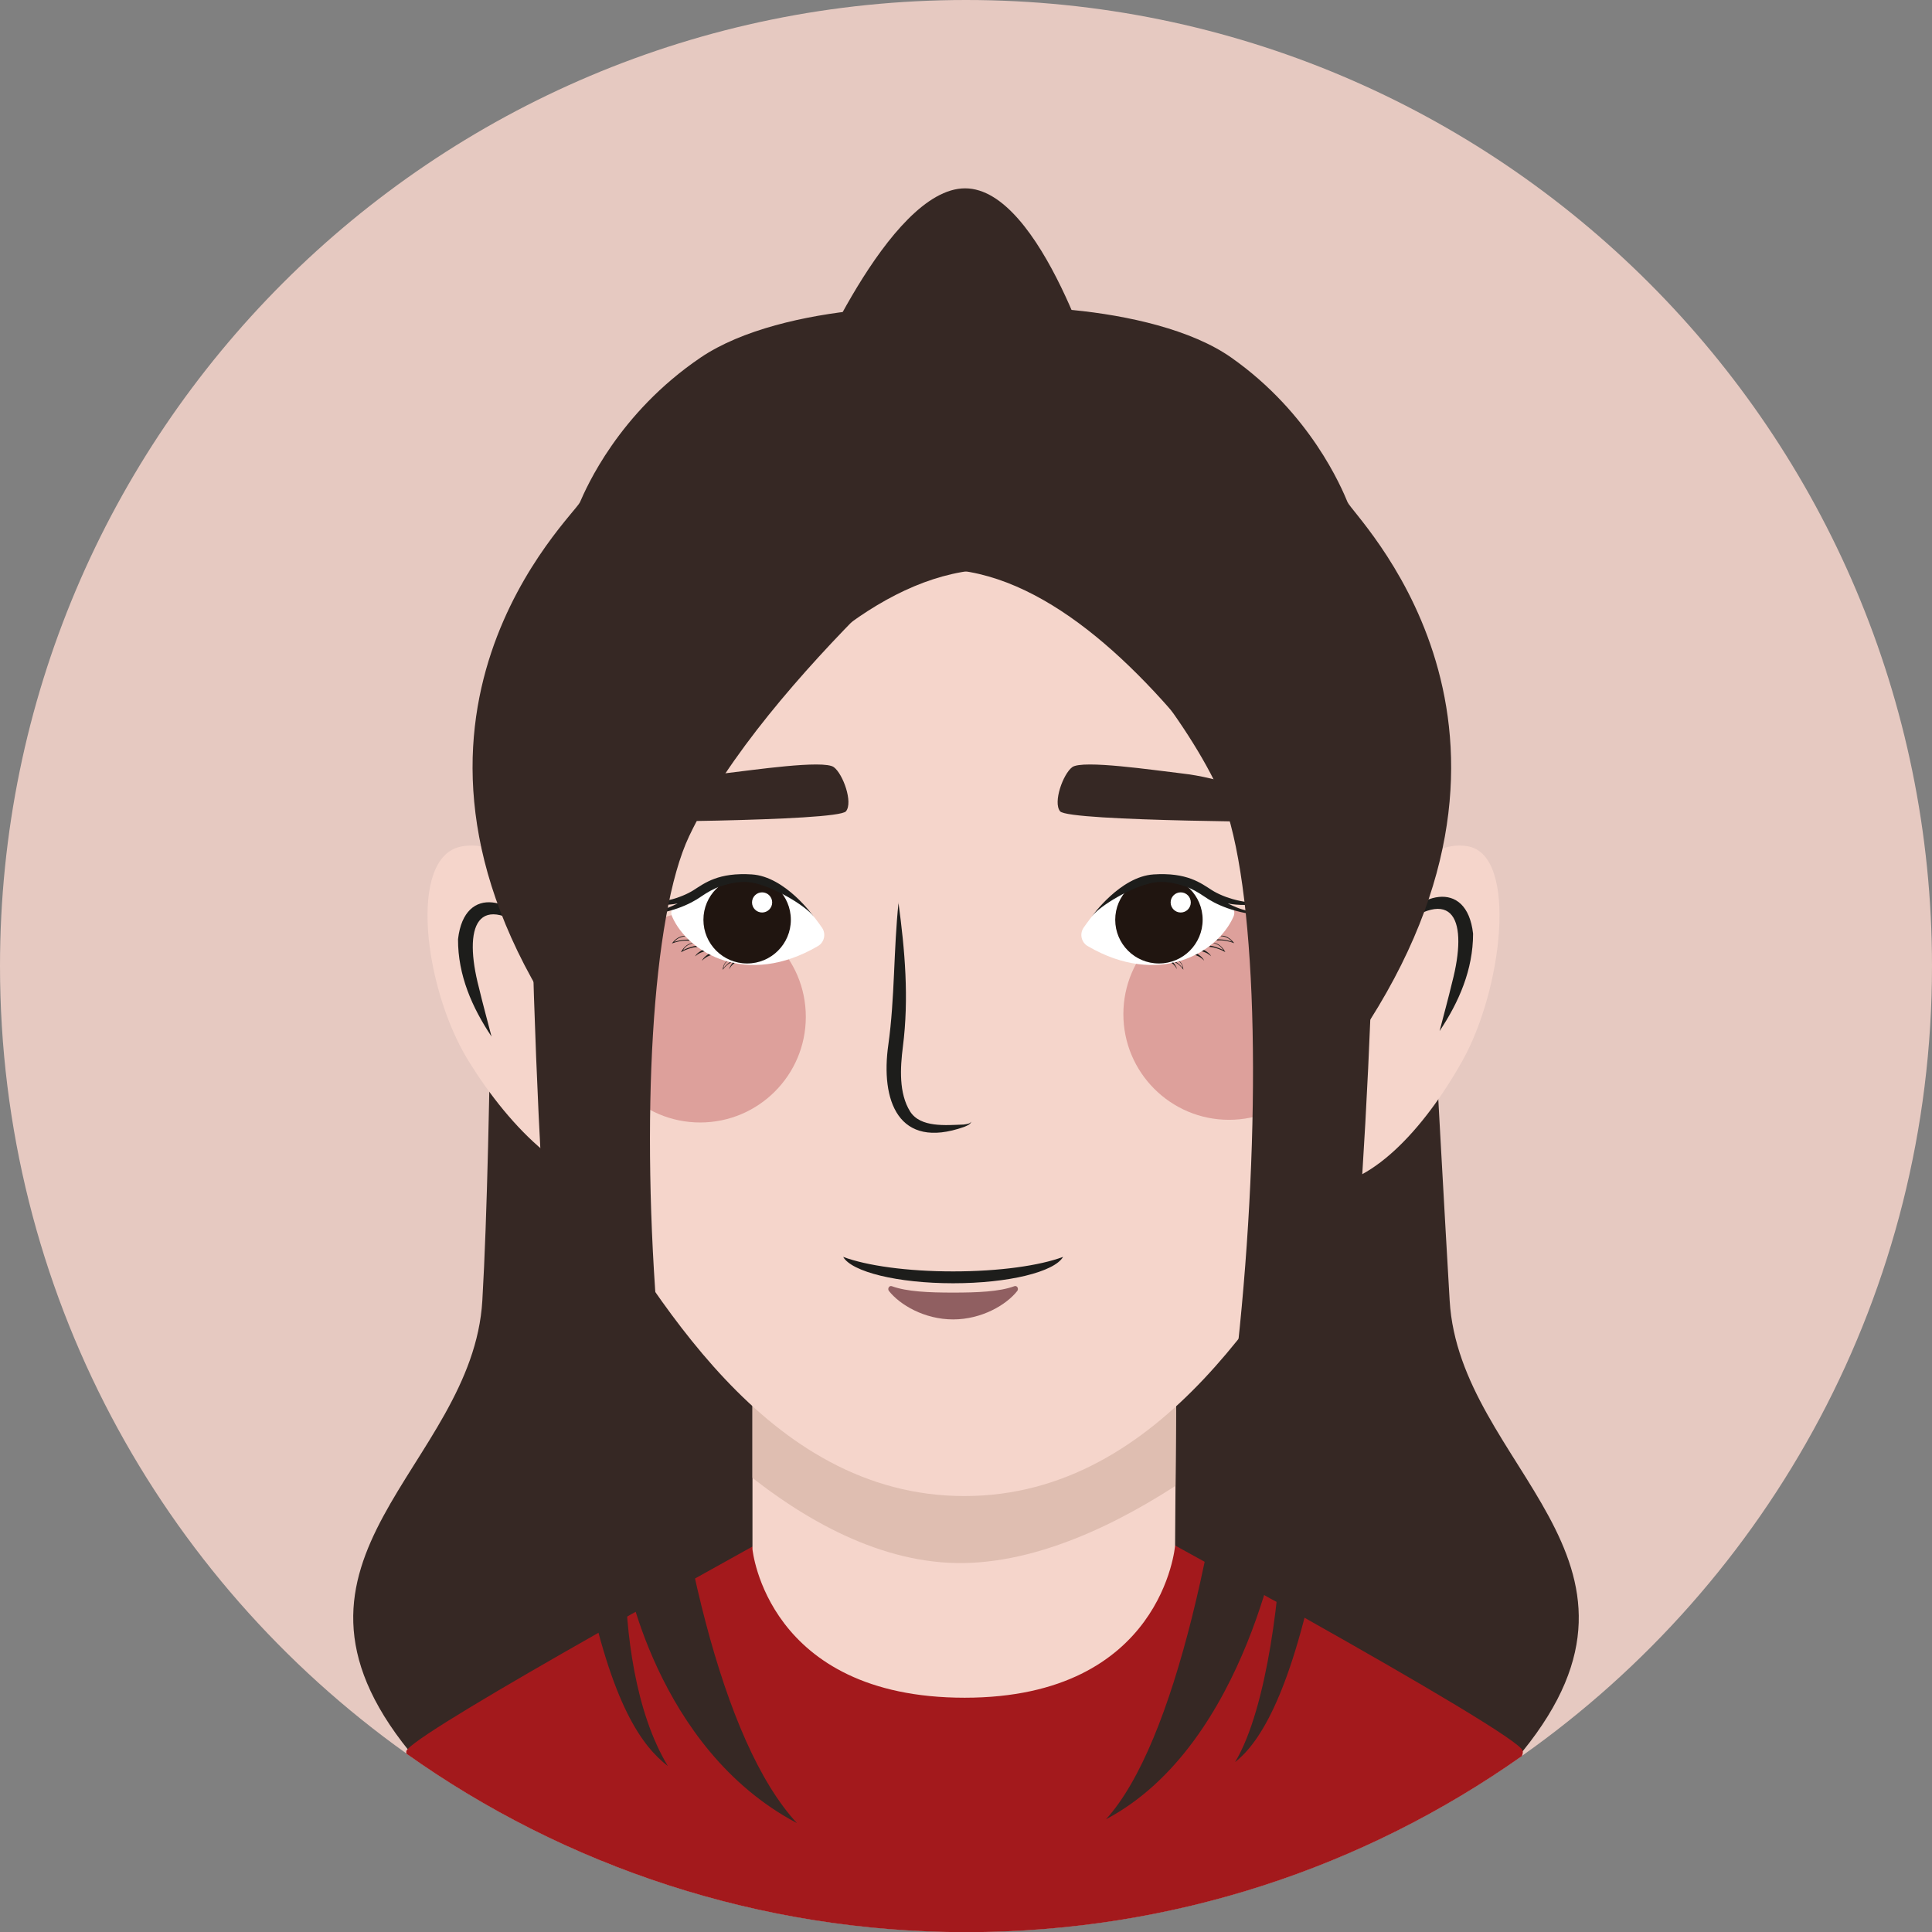<?xml version="1.0" encoding="UTF-8"?>
<svg id="Calque_2" data-name="Calque 2" xmlns="http://www.w3.org/2000/svg" xmlns:xlink="http://www.w3.org/1999/xlink" viewBox="0 0 130.38 130.38">
  <rect x="0" y="0" width="130.38" height="130.38" fill="#808080" stroke="none"/>
  <defs>
    <style>
      .cls-1 {
        fill: #201510;
      }

      .cls-2 {
        fill: #a3191c;
      }

      .cls-3 {
        fill: #dda09b;
      }

      .cls-4 {
        fill: #1d1d1b;
      }

      .cls-5 {
        fill: #fff;
      }

      .cls-6 {
        fill: #dfbeb1;
      }

      .cls-7 {
        fill: #e6c9c1;
      }

      .cls-8 {
        fill: #362824;
      }

      .cls-9 {
        fill: #905f61;
      }

      .cls-10 {
        clip-path: url(#clippath);
      }

      .cls-11 {
        fill: #f5d5cb;
      }
    </style>
    <clipPath id="clippath">
      <path class="cls-11" d="M79.41,88.66h-28.63v15.89s.96,10.02,14.32,10.02,14.2-10.26,14.2-10.26l.11-15.65Z"/>
    </clipPath>
  </defs>
  <g id="Calque_2-2" data-name="Calque 2">
    <g>
      <path class="cls-7" d="M130.38,65.19c0,22.04-10.94,41.52-27.68,53.31-10.61,7.49-23.55,11.88-37.51,11.88s-27.11-4.46-37.77-12.05C10.83,106.52,0,87.12,0,65.19,0,29.19,29.19,0,65.19,0s65.19,29.19,65.19,65.19Z"/>
      <g>
        <path class="cls-8" d="M95.83,51.6s1.34,24.93,2,36.17,15.49,17.38,4.93,30.41c-19.59,10.05-37.22,5.53-37.22,5.53V48.31l30.29,3.29Z"/>
        <path class="cls-8" d="M33.25,51.6s-.04,24.93-.7,36.17-15.49,17.38-4.93,30.41c19.59,10.05,37.22,5.53,37.22,5.53V48.31s-31.59,3.29-31.59,3.29Z"/>
        <path class="cls-2" d="M102.76,118.18c.02.08,0,.19-.06.33-10.61,7.49-23.55,11.88-37.51,11.88s-27.11-4.46-37.77-12.05c0-.06,0-.12,0-.16,0-.03.04-.08.09-.14.76-.85,6.29-4.12,12.89-7.86.63-.36,1.28-.73,1.93-1.09.19-.11.38-.22.58-.32,1.31-.75,2.66-1.5,4-2.25,4.35-2.43,8.66-4.8,11.99-6.62,3.02-1.64,5.23-2.85,5.94-3.24.17-.09.25-.14.25-.14,0,0,.16.08.45.24.87.47,2.97,1.61,5.75,3.13,2.82,1.55,6.35,3.48,10.01,5.51,1.33.74,2.68,1.49,4.01,2.24.28.16.56.32.85.47.63.36,1.25.71,1.87,1.06,7.78,4.38,14.59,8.38,14.73,8.98Z"/>
        <g>
          <path class="cls-11" d="M79.41,88.66h-28.63v15.89s.96,10.02,14.32,10.02,14.2-10.26,14.2-10.26l.11-15.65Z"/>
          <g class="cls-10">
            <path class="cls-6" d="M43.91,93h44.48s-12,12.27-23.3,12.48c-11.3.22-21.18-12.48-21.18-12.48Z"/>
          </g>
        </g>
        <path class="cls-11" d="M37.65,61.51s-2.81-5.06-6.49-4.39c-3.68.66-2.53,9.62.43,14.43,2.96,4.81,7,8.62,10.68,8.46,3.68-.17-4.62-18.49-4.62-18.49Z"/>
        <path class="cls-11" d="M93.2,61.51s2.56-5.06,5.9-4.39c3.34.66,2.29,9.62-.39,14.43-2.69,4.81-6.36,8.62-9.7,8.46-3.34-.17,4.2-18.49,4.2-18.49Z"/>
        <path class="cls-11" d="M33.86,50.25c.73-16.35,14.38-29.42,31.23-29.42s30.5,13.07,31.23,29.42l-.07,3.32c-.47,6.45-1.86,20.55-5.44,26.1-4.7,7.29-12.22,21.29-25.73,21.29s-21.03-14-25.73-21.29c-3.58-5.55-4.98-19.67-5.44-26.11l-.07-3.31Z"/>
        <circle class="cls-3" cx="47.25" cy="68.62" r="7.13"/>
        <circle class="cls-3" cx="82.94" cy="68.44" r="7.13"/>
        <path class="cls-4" d="M36.28,63.22c-4.17-3.38-5.02-.62-3.96,3.43.26,1.09.56,2.18.85,3.3-1.31-1.96-2.27-4.14-2.26-6.57.44-3.82,3.94-2.74,5.37-.16h0Z"/>
        <path class="cls-4" d="M94.04,62.85c1.43-2.58,4.94-3.66,5.37.16,0,2.43-.96,4.62-2.26,6.57.29-1.12.59-2.21.85-3.3,1.06-4.06.21-6.8-3.96-3.43h0Z"/>
        <path class="cls-4" d="M60.63,60.9c.44,3.24.72,6.47.3,9.74-.18,1.43-.28,3.14.49,4.37.7,1.1,2.42.92,3.6.88.18-.03.42-.03.53-.2-.07.21-.31.28-.49.36-4.45,1.57-5.65-1.79-5.11-5.56.44-3.14.35-6.41.69-9.6h0Z"/>
        <path class="cls-8" d="M57.09,54.75c.49-.6-.2-2.52-.82-2.98-.69-.51-5.53.21-7.36.42-2.65.3-5.19,1.26-7.49,2.6l-1.2.69s16.3-.03,16.87-.73Z"/>
        <path class="cls-8" d="M71.54,54.75c-.49-.6.2-2.52.82-2.98.69-.51,5.53.21,7.36.42,2.65.3,5.19,1.26,7.49,2.6l1.2.69s-16.3-.03-16.87-.73Z"/>
        <path class="cls-4" d="M64.32,85.8c-3.12,0-5.85-.39-7.42-.98.58,1.01,3.67,1.78,7.42,1.78s6.84-.77,7.42-1.78c-1.57.59-4.3.98-7.42.98Z"/>
        <path class="cls-9" d="M64.32,87.23c-1.64,0-3.11-.06-4.13-.43-.18-.07-.32.17-.2.32.73.93,2.39,1.92,4.33,1.92s3.6-.99,4.33-1.92c.12-.16-.02-.39-.2-.32-1.01.37-2.48.43-4.13.43Z"/>
        <g>
          <path class="cls-5" d="M45.49,61.14c1.15-1.15,5.62-4.84,9.98,1.46.29.42.16,1-.28,1.25-4.77,2.79-8.75.47-9.83-1.99-.11-.25-.06-.53.13-.72Z"/>
          <circle class="cls-1" cx="50.42" cy="62.07" r="2.95"/>
          <circle class="cls-5" cx="51.43" cy="60.9" r=".68"/>
          <path class="cls-4" d="M50.75,59.01c-2.26-.15-3.19.58-3.96,1.07-.77.49-2.29,1-3.89.82,1.27.23,2.16.2,2.83.07-.96.47-1.28.5-2.66.82,2.16-.1,3.54-.79,4.25-1.29.41-.28.84-.53,1.31-.69.66-.22,1.4-.37,2.11-.25,1.43.25,3.62,1.55,4.17,2.29,0,0-1.91-2.7-4.17-2.84Z"/>
          <g>
            <path class="cls-4" d="M46.46,63.41c-.09,0-.54,0-.97.16.28-.36.7-.37.75-.37-.02-.02-.03-.03-.03-.03,0,0-.43-.08-.87.5.71-.27,1.2-.18,1.2-.18-.02-.02-.05-.05-.08-.08Z"/>
            <path class="cls-4" d="M46.97,63.83c-.09.01-.49.08-.88.3.22-.4.62-.46.66-.46-.02-.01-.03-.02-.03-.02,0,0-.41-.03-.77.61.67-.37,1.11-.35,1.11-.35-.03-.02-.06-.04-.09-.07Z"/>
            <path class="cls-4" d="M49.26,64.93c-.05.03-.27.18-.44.41.02-.3.23-.45.26-.47-.01,0-.03,0-.03,0,0,0-.24.11-.28.58.29-.4.57-.5.57-.5-.02,0-.05-.01-.08-.02Z"/>
            <path class="cls-4" d="M47.39,64.12s-.38.19-.48.42c.3-.28.63-.33.63-.33l-.15-.09Z"/>
            <path class="cls-4" d="M49.45,64.97s-.22.25-.24.44c.14-.29.37-.42.37-.42l-.14-.03Z"/>
            <path class="cls-4" d="M47.82,64.38s-.36.22-.45.46c.27-.3.6-.38.6-.38l-.16-.08Z"/>
          </g>
        </g>
        <g>
          <path class="cls-5" d="M83.11,61.14c-1.15-1.15-5.62-4.84-9.98,1.46-.29.42-.16,1,.28,1.25,4.77,2.79,8.75.47,9.83-1.99.11-.25.06-.53-.13-.72Z"/>
          <circle class="cls-1" cx="78.21" cy="62.07" r="2.95"/>
          <circle class="cls-5" cx="79.68" cy="60.9" r=".68"/>
          <path class="cls-4" d="M77.84,59.01c2.26-.15,3.19.58,3.96,1.07.77.49,2.29,1,3.89.82-1.27.23-2.16.2-2.83.07.96.47,1.28.5,2.66.82-2.16-.1-3.54-.79-4.25-1.29-.41-.28-.84-.53-1.31-.69-.66-.22-1.4-.37-2.11-.25-1.43.25-3.62,1.55-4.17,2.29,0,0,1.91-2.7,4.17-2.84Z"/>
          <g>
            <path class="cls-4" d="M82.17,63.39c.09,0,.54,0,.97.16-.28-.36-.7-.37-.75-.37.02-.02.03-.03.03-.03,0,0,.43-.08.87.5-.71-.27-1.2-.18-1.2-.18.02-.02.05-.05.08-.08Z"/>
            <path class="cls-4" d="M81.67,63.82c.09.01.49.08.88.3-.22-.4-.62-.46-.66-.46.02-.01.03-.02.03-.02,0,0,.41-.03.77.61-.67-.37-1.11-.35-1.11-.35.03-.02.06-.04.09-.07Z"/>
            <path class="cls-4" d="M79.37,64.92c.05.03.27.18.44.41-.02-.3-.23-.45-.26-.47.01,0,.03,0,.03,0,0,0,.24.11.28.58-.29-.4-.57-.5-.57-.5.02,0,.05-.01.08-.02Z"/>
            <path class="cls-4" d="M81.25,64.11s.38.19.48.42c-.3-.28-.63-.33-.63-.33l.15-.09Z"/>
            <path class="cls-4" d="M79.18,64.96s.22.25.24.44c-.14-.29-.37-.42-.37-.42l.14-.03Z"/>
            <path class="cls-4" d="M80.81,64.37s.36.22.45.46c-.27-.3-.6-.38-.6-.38l.16-.08Z"/>
          </g>
        </g>
        <path class="cls-8" d="M61.64,29.86s15.47,12.63,20.55,23.33,1.73,59.38-7.55,69.58c9.59-5.07,11.86-20.02,11.86-20.02-.02,4.19-.95,12.52-3.15,16.16,3.42-2.65,8.53-13.81,9.54-63.82-1.64-13.86-19.86-25.62-31.25-25.24Z"/>
        <path class="cls-8" d="M67.06,33.09s-15.47,12.63-20.55,23.33-2.95,55.58,7.27,66.61c-9.59-5.07-11.59-17.04-11.59-17.04.02,4.19.68,9.55,2.88,13.19-3.42-2.65-8.26-10.83-9.27-60.85,1.64-13.86,19.86-25.62,31.25-25.24Z"/>
        <path class="cls-8" d="M64.84,21.26c1.12-.96,12.89-.9,18.25,2.87,5.36,3.77,7.45,8.8,7.85,9.76s14.5,14.45,1.49,34.99c-1.89-3.96-14.21-28.63-27.59-30.37.43-11.16,0-17.26,0-17.26Z"/>
        <path class="cls-8" d="M65.54,21.26c-1.16-.96-12.7-.9-18.26,2.87-5.56,3.77-7.72,8.8-8.14,9.76s-15.04,14.45-1.54,34.99c1.96-3.96,14.07-28.63,27.94-30.37-.44-11.16,0-17.26,0-17.26Z"/>
        <path class="cls-8" d="M54.45,26.02s5.5-13.31,10.68-13.31,9.06,13.31,9.06,13.31h-19.73Z"/>
      </g>
    </g>
  </g>
</svg>